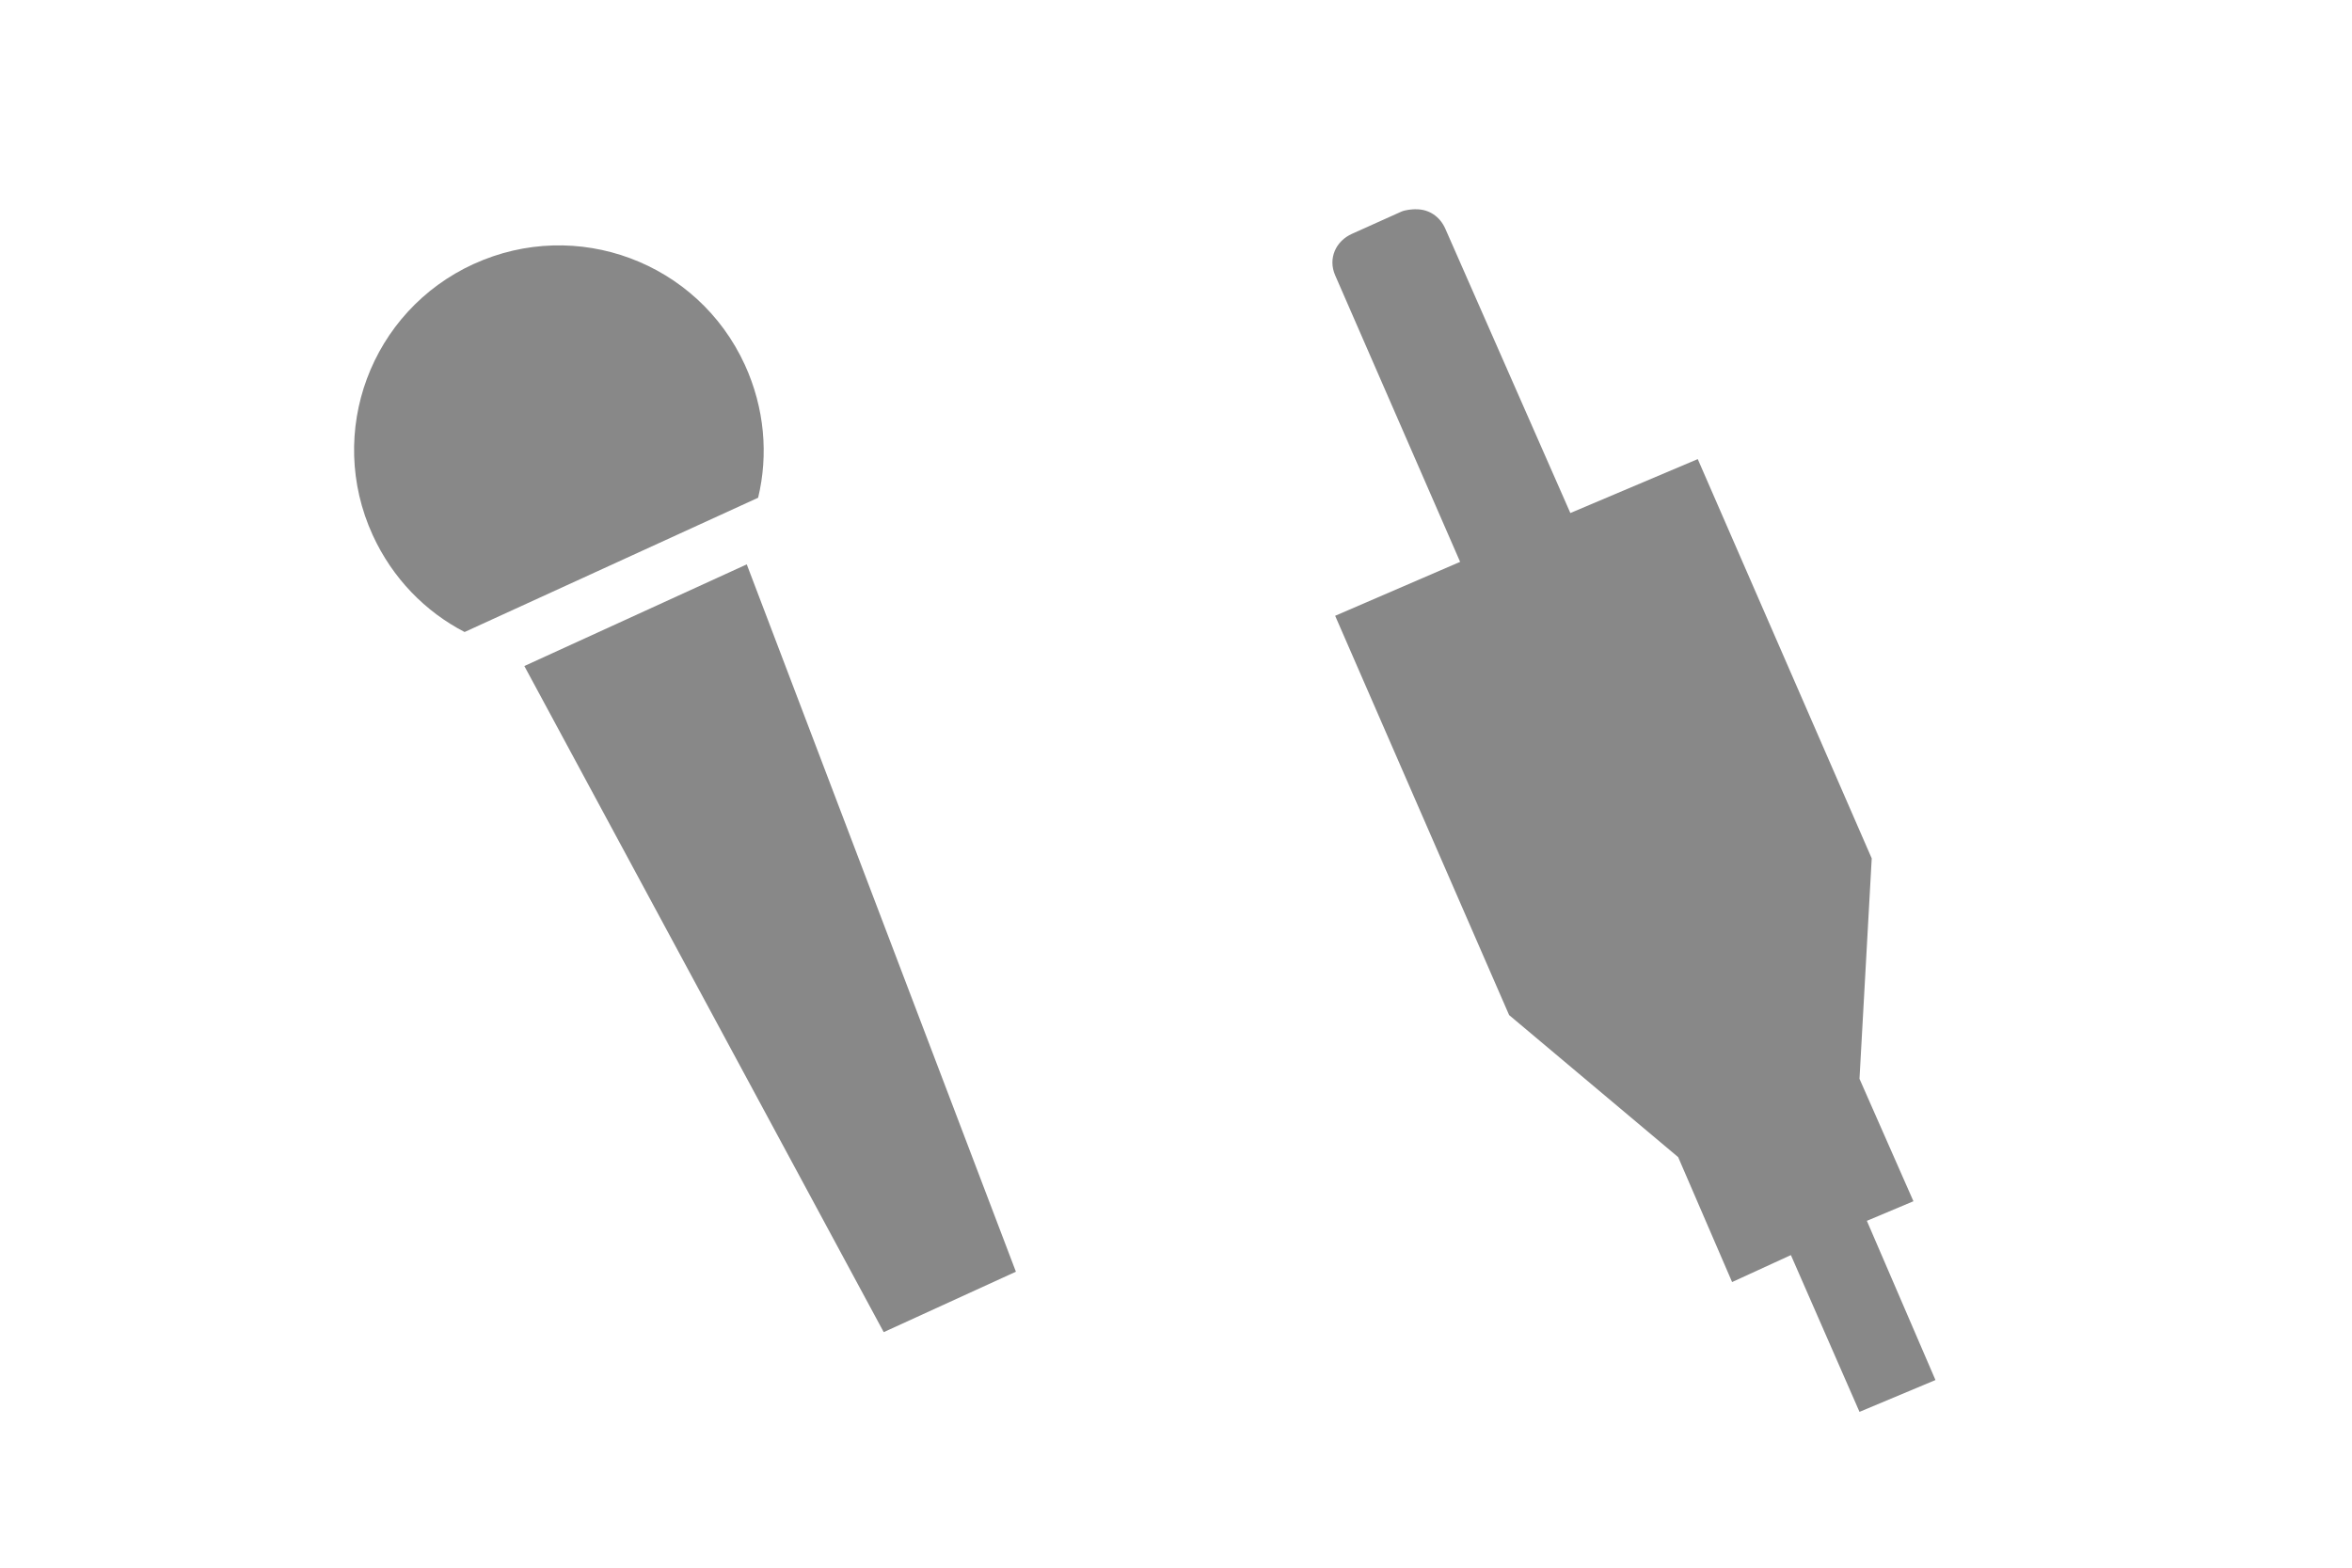 <!-- Created with Inkscape (http://www.inkscape.org/) -->
<svg id="svg5427" width="30" height="20" version="1.1" xmlns="http://www.w3.org/2000/svg"><g id="layer2" display="none" fill="#888"><g id="g5557" transform="matrix(-.318 .716 .716 .318 5.233 -5.848)"><path id="path5559" d="m15.9 3.49c-2.237-1.024-4.874-0.042-5.897 2.195-0.43 0.941-0.512 1.956-0.289 2.889l6.383 2.921c0.853-0.441 1.567-1.167 1.998-2.108 1.024-2.237 0.042-4.874-2.195-5.897zm-6.072 5.813-6.829 17.949 3.353 1.534 9.118-16.902-5.642-2.582zm1.965 3.161c0.428 0.196 0.616 0.699 0.42 1.128l-1.188 2.595c-0.196 0.429-0.7 0.616-1.128 0.42-0.428-0.196-0.616-0.699-0.42-1.128l1.188-2.595c0.196-0.429 0.7-0.616 1.128-0.42z" fill="#888"/></g><path id="path5547" d="m8.683 15.521c0.003 0.255 0.21 0.458 0.465 0.455l4.354-0.049 0.022 1.926 6.079-0.068 2.744-1.411 3.765-0.042-0.031-2.759-3.765 0.042-2.775-1.349-6.079 0.068 0.022 1.926-4.354 0.049c-0.255 0.003-0.458 0.21-0.455 0.465l0.008 0.747z"/></g><path id="path8896" d="m6.042 3.368c1.312-0.6 2.858-0.025 3.459 1.287 0.252 0.552 0.301 1.147 0.169 1.695l-3.744 1.713c-0.5-0.259-0.919-0.684-1.172-1.236-0.6-1.312-0.025-2.858 1.287-3.459z" fill="#888"/><path id="path5559-9" d="m9.525 7.2 3.433 9.024-1.686 0.771-4.584-8.498z" fill="#888"/><path id="path5547-1" d="m18.062 2.669c-0.055 7.14e-4 -0.134 0.008-0.188 0.031l-0.625 0.281c-0.213 0.093-0.312 0.318-0.219 0.531l1.594 3.656-1.594 0.688 2.219 5.094 2.156 1.812 0.688 1.594 0.75-0.344 0.875 2 0.969-0.406-0.875-2.031 0.594-0.25-0.688-1.562 0.156-2.812-2.219-5.094-1.625 0.688-1.594-3.625c-0.07-0.16-0.211-0.252-0.375-0.25z" fill="#888"/><g id="layer3" display="none" fill="#888"><g id="g5557-2-2" transform="matrix(-.617 0 0 .617 14.94 .525)" display="inline"><path id="path5559-9-7" d="m15.9 3.49c-2.237-1.024-4.874-0.042-5.897 2.195-0.43 0.941-0.512 1.956-0.289 2.889l6.383 2.921c0.853-0.441 1.567-1.167 1.998-2.108 1.024-2.237 0.042-4.874-2.195-5.897zm-6.072 5.813-6.829 17.949 3.353 1.534 9.118-16.902-5.642-2.582zm1.965 3.161c0.428 0.196 0.616 0.699 0.42 1.128l-1.188 2.595c-0.196 0.429-0.7 0.616-1.128 0.42-0.428-0.196-0.616-0.699-0.42-1.128l1.188-2.595c0.196-0.429 0.7-0.616 1.128-0.42z" fill="#888"/></g><path id="path5547-1-0" d="m24.736 2.461c-0.215-0.09-0.46 0.011-0.549 0.226l-1.531 3.672-1.624-0.677-2.138 5.126 0.193 2.812-1.324 3.175 2.327 0.97 1.324-3.175 2.134-1.842 2.138-5.126-1.624-0.677 1.531-3.672c0.09-0.215-0.011-0.46-0.226-0.549l-0.63-0.263z" display="inline"/></g></svg>
